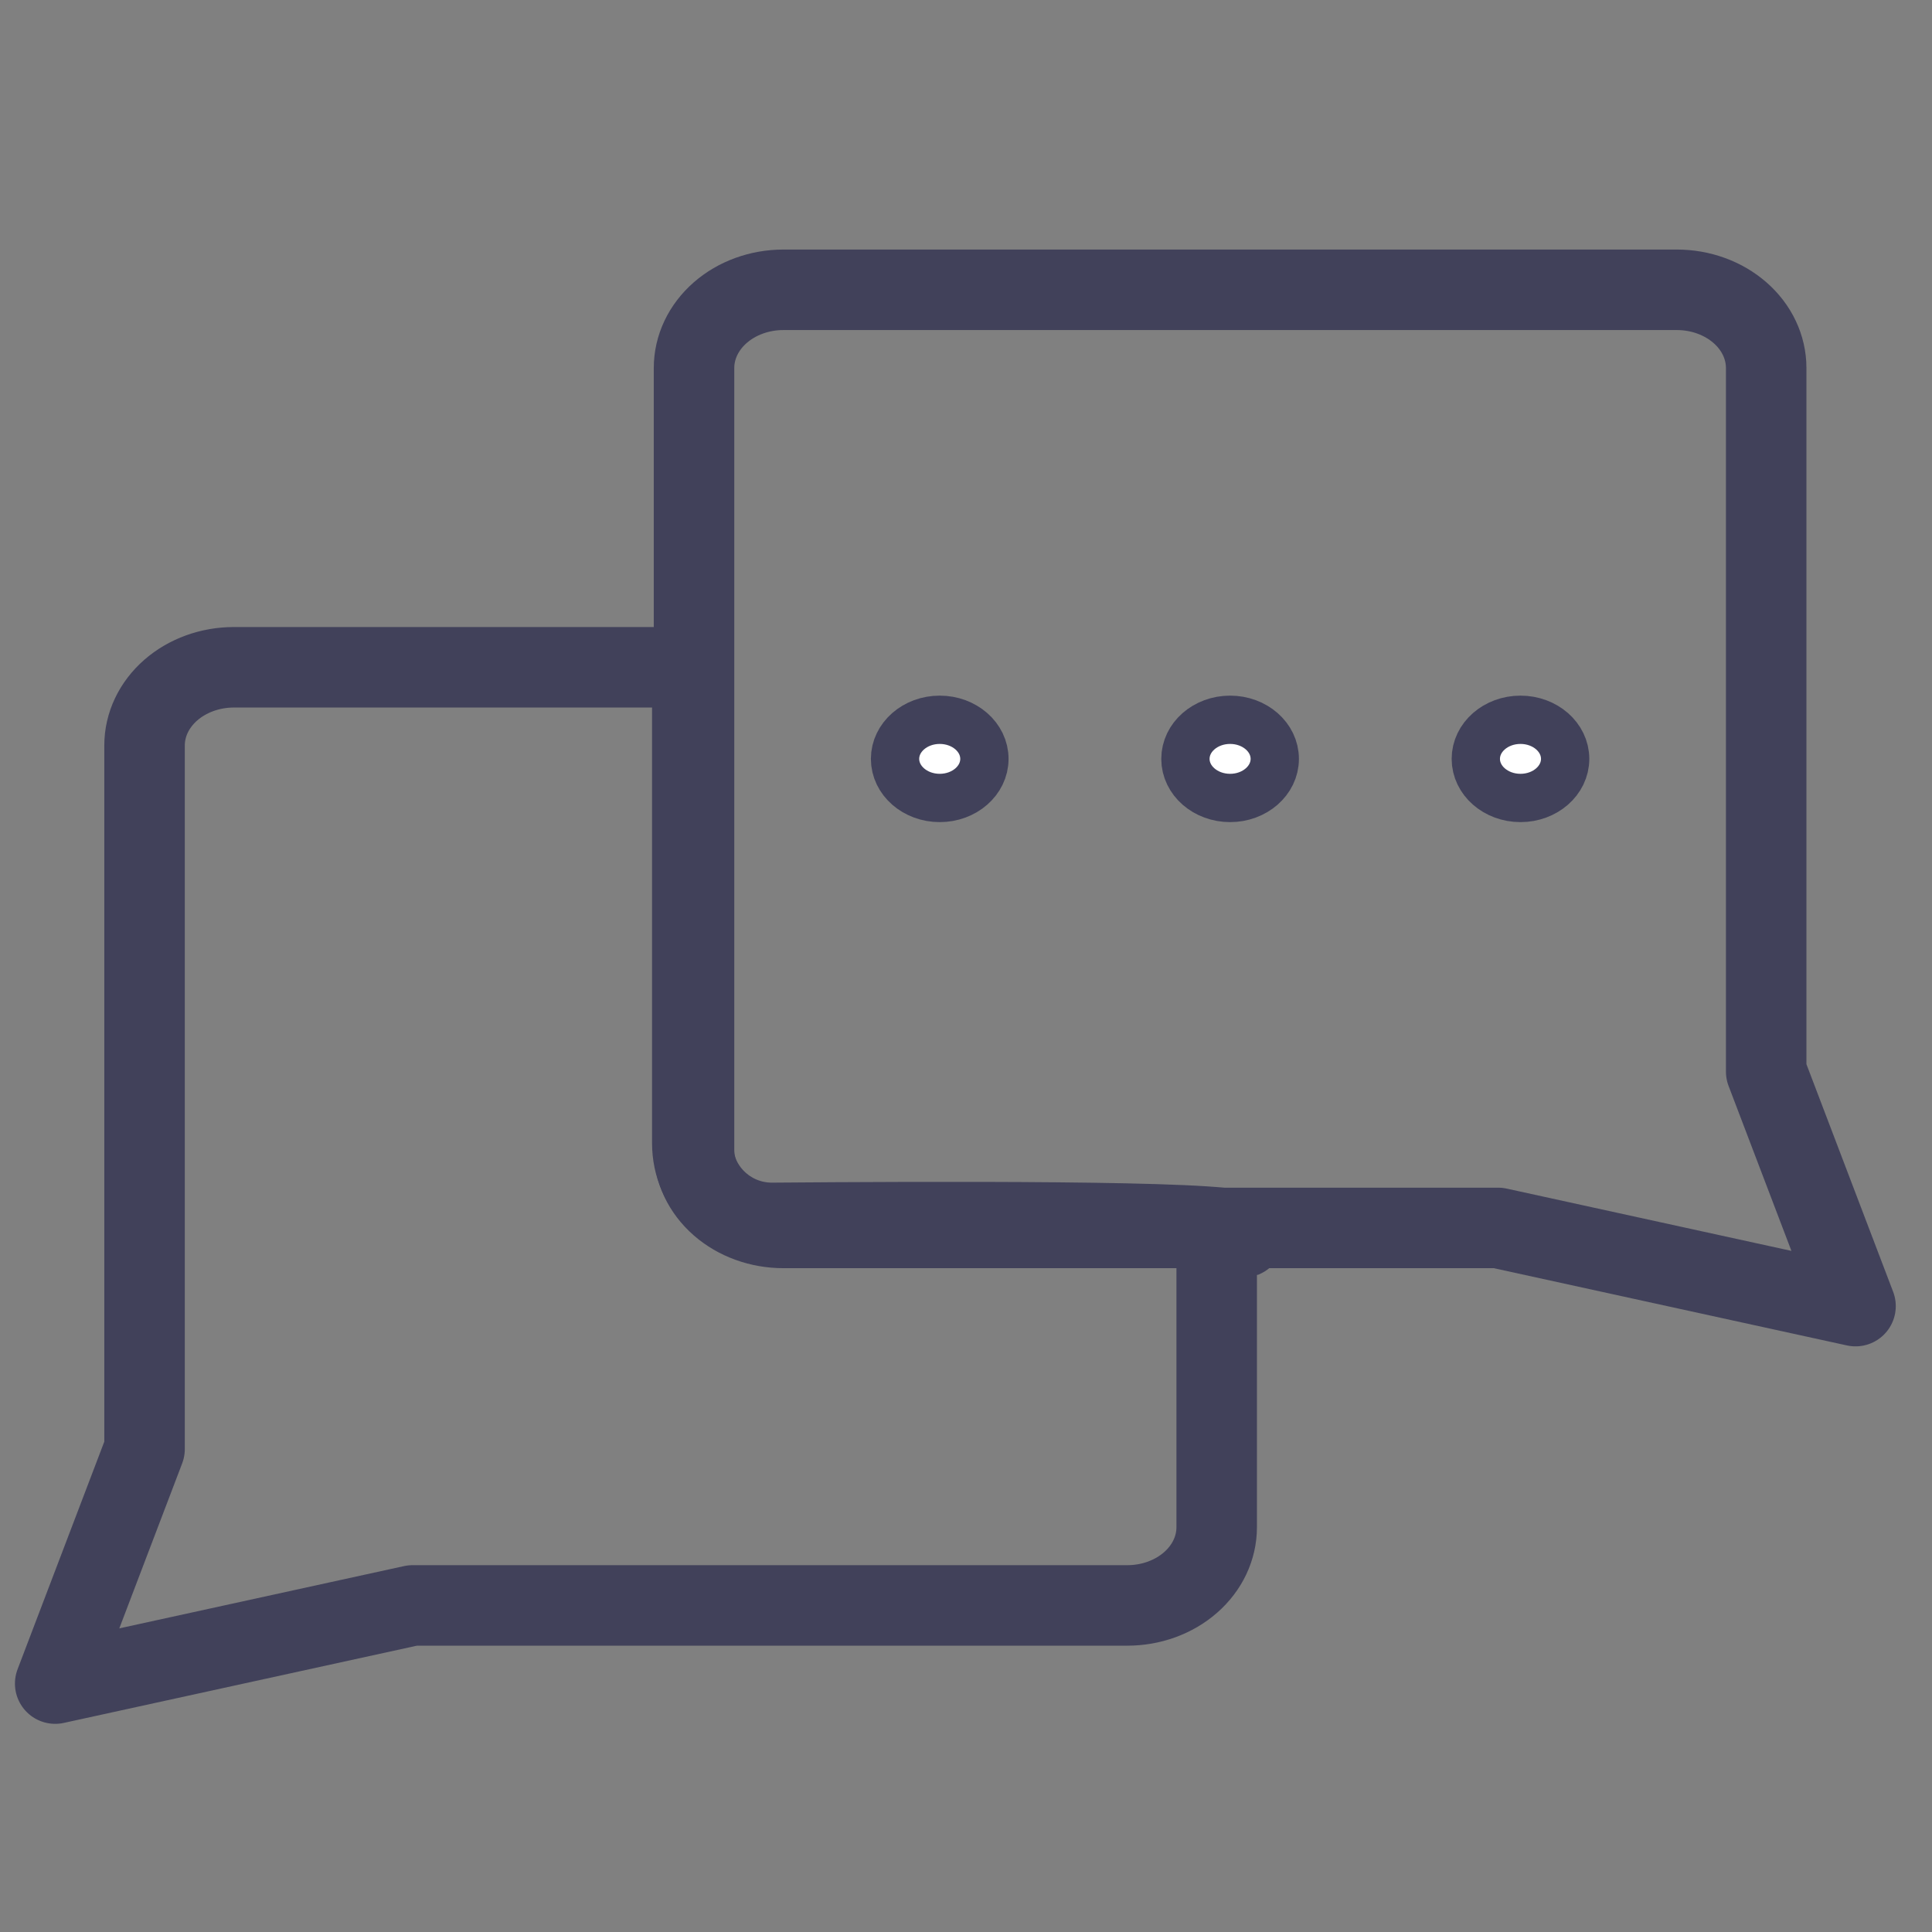 <svg width="120" height="120" viewBox="0 0 120 120" fill="none" xmlns="http://www.w3.org/2000/svg">
<rect x="0" y="0" width="120" height="120" fill="#808080" stroke="none"/>
<path d="M25.626 99.716L3.428 104.571L8.978 90.004V46.302C8.978 45.014 9.563 43.779 10.603 42.868C11.644 41.958 13.056 41.446 14.527 41.446H43V71C43 73.761 45.228 75.979 47.99 75.956C57.273 75.881 76.197 75.797 77 76.5C78.041 77.411 75.571 76.212 75.571 77.5V94.86C75.571 96.148 74.987 97.383 73.946 98.293C72.905 99.204 71.494 99.716 70.022 99.716H25.626Z" stroke="#41415A" stroke-width="5" stroke-linecap="round" stroke-linejoin="round"/>
<path d="M93.052 76.269L115.25 81.125L109.701 66.558V22.856C109.701 21.568 109.116 20.333 108.075 19.422C107.034 18.512 105.623 18 104.151 18H48.657C47.185 18 45.773 18.512 44.733 19.422C43.692 20.333 43.107 21.568 43.107 22.856V71.413C43.107 72.701 43.692 73.936 44.733 74.847C45.773 75.758 47.185 76.269 48.657 76.269H93.052Z" stroke="#41415A" stroke-width="5" stroke-linecap="round" stroke-linejoin="round"/>
<path d="M94.44 49.563C92.907 49.563 91.665 48.476 91.665 47.135C91.665 45.794 92.907 44.707 94.44 44.707C95.972 44.707 97.214 45.794 97.214 47.135C97.214 48.476 95.972 49.563 94.44 49.563Z" fill="white" stroke="#41415A" stroke-width="3" stroke-linecap="round" stroke-linejoin="round"/>
<path d="M76.404 49.563C74.871 49.563 73.629 48.476 73.629 47.135C73.629 45.794 74.871 44.707 76.404 44.707C77.936 44.707 79.178 45.794 79.178 47.135C79.178 48.476 77.936 49.563 76.404 49.563Z" fill="white" stroke="#41415A" stroke-width="3" stroke-linecap="round" stroke-linejoin="round"/>
<path d="M58.368 49.563C56.836 49.563 55.593 48.476 55.593 47.135C55.593 45.794 56.836 44.707 58.368 44.707C59.901 44.707 61.143 45.794 61.143 47.135C61.143 48.476 59.901 49.563 58.368 49.563Z" fill="white" stroke="#41415A" stroke-width="3" stroke-linecap="round" stroke-linejoin="round"/>
</svg>
